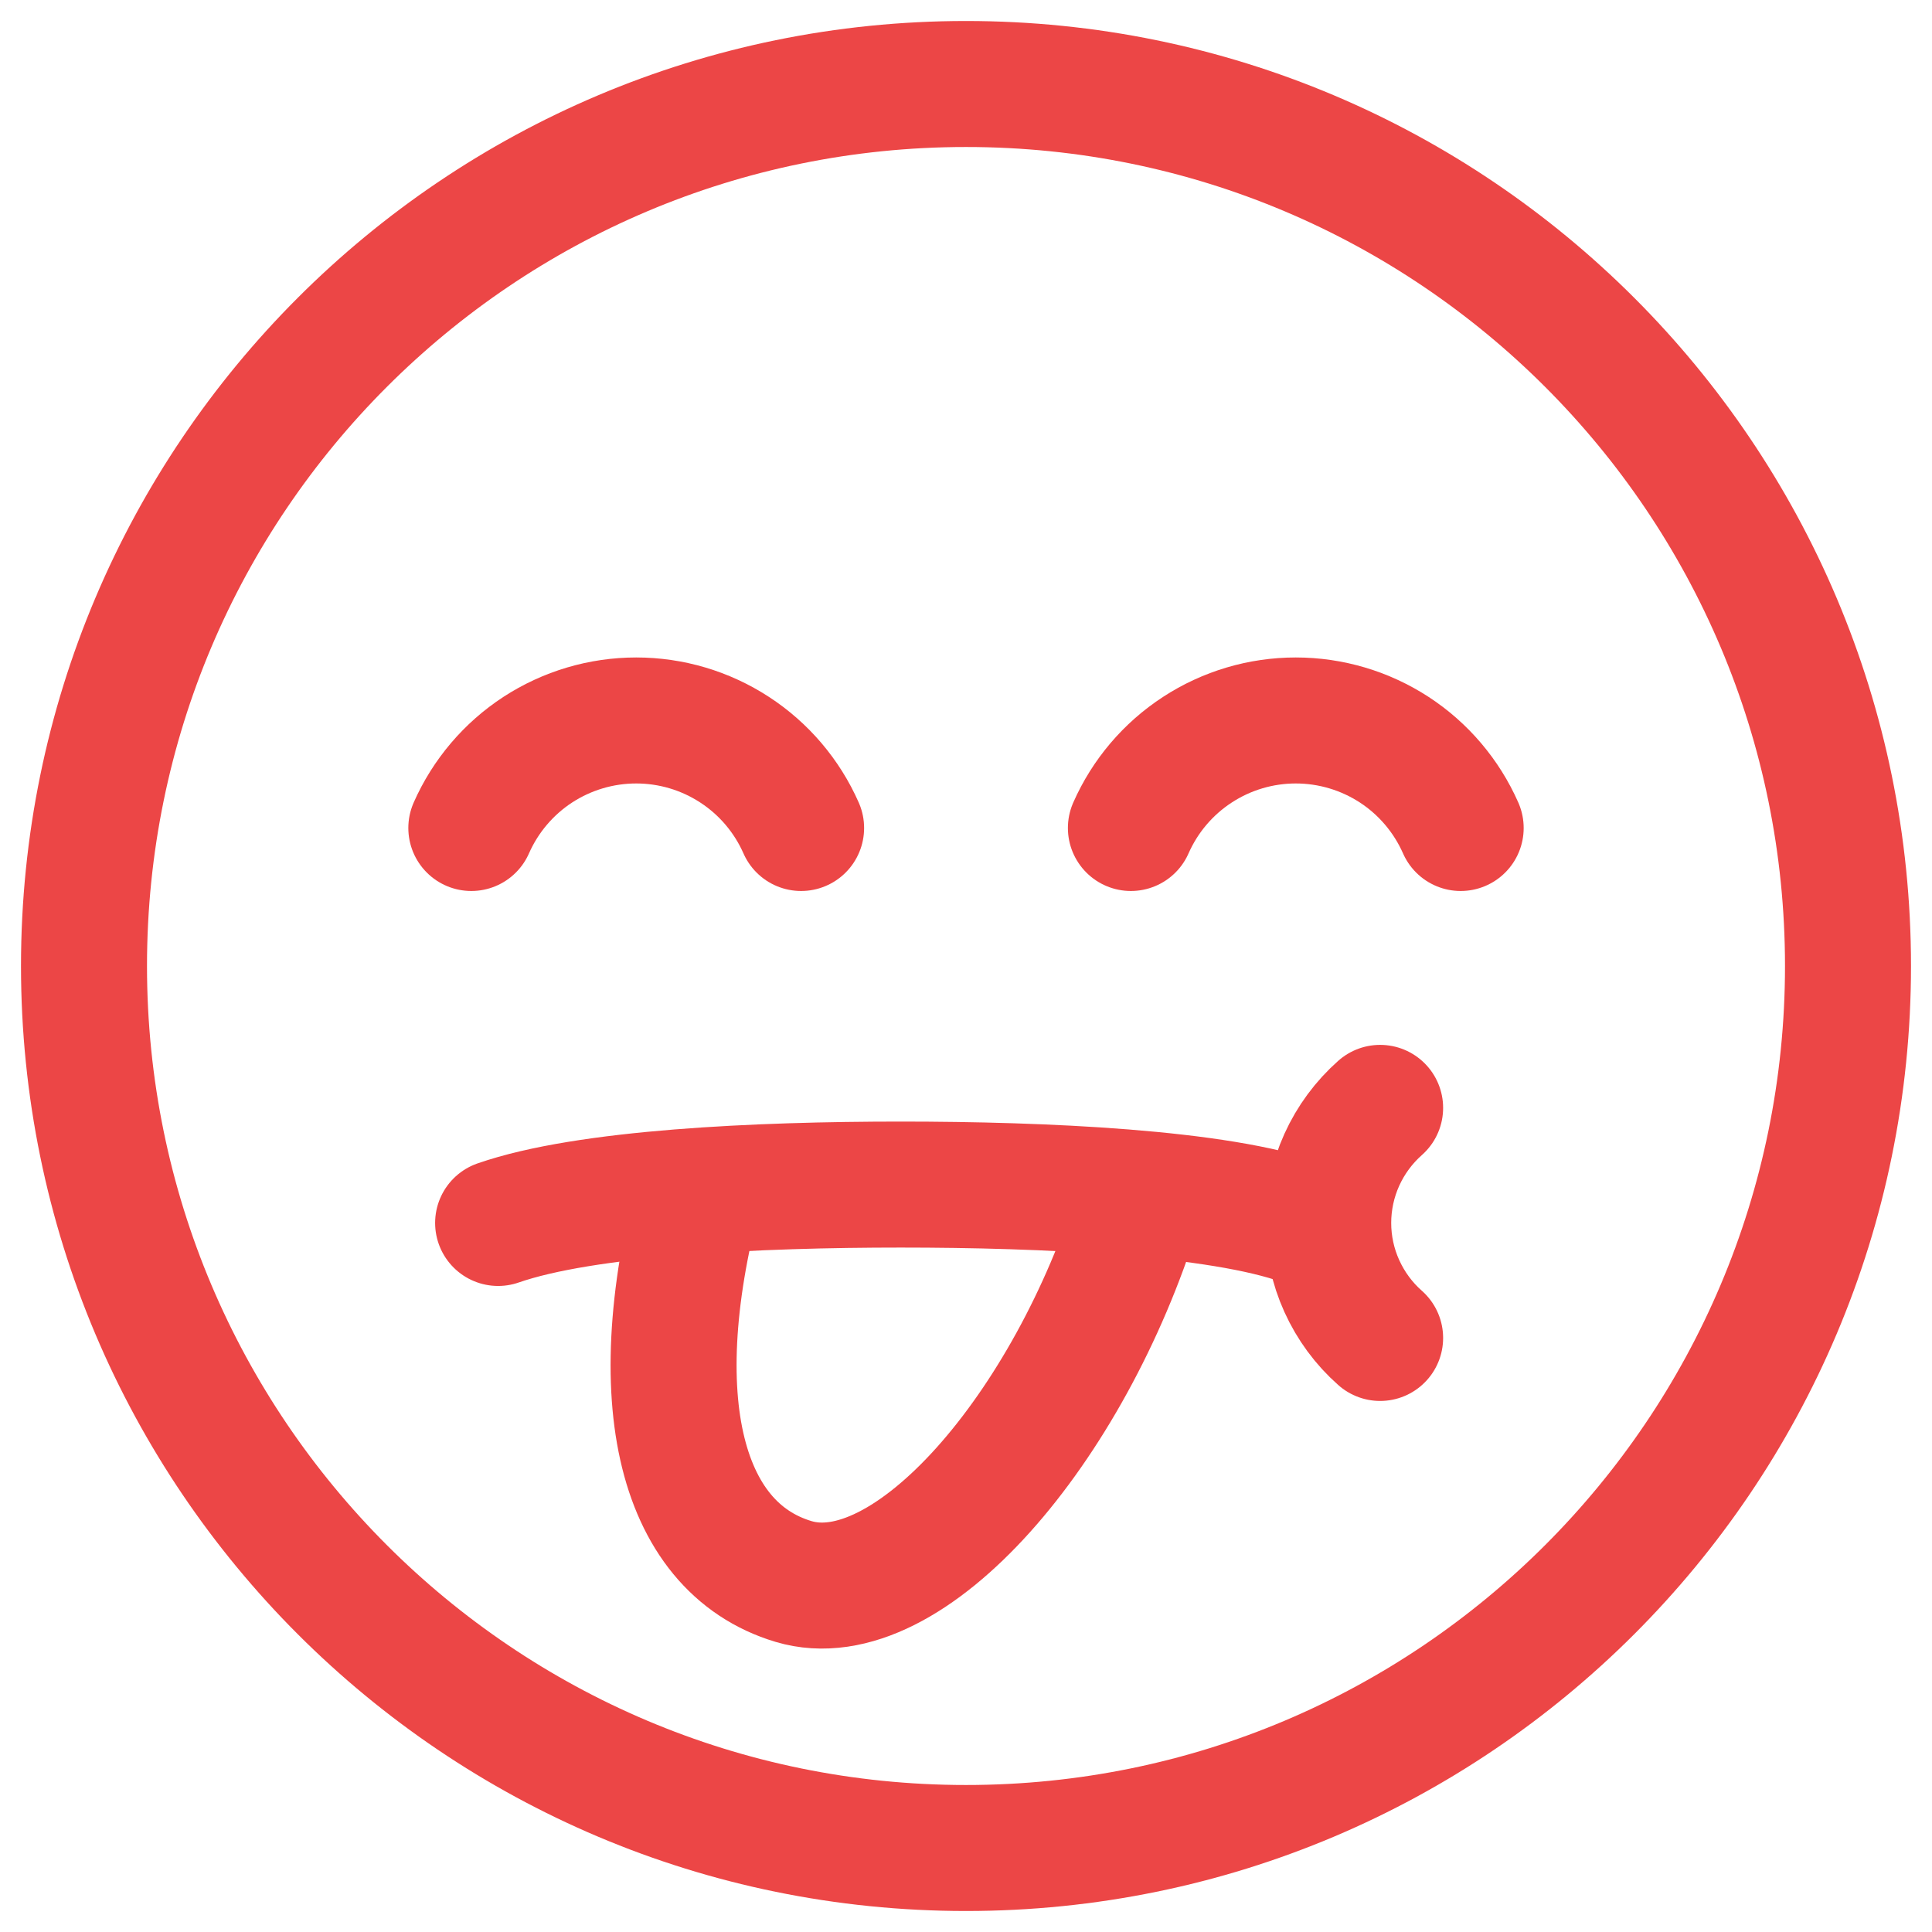 <svg width="23" height="23" viewBox="0 0 23 23" fill="none" xmlns="http://www.w3.org/2000/svg">
<path d="M11.5 22C17.299 22 22 17.299 22 11.5C22 5.701 17.299 1 11.5 1C5.701 1 1 5.701 1 11.5C1 17.299 5.701 22 11.5 22Z" stroke="#EC4646" stroke-width="1.5" stroke-miterlimit="10"/>
<path d="M13.554 14.353C12.733 17.001 10.815 19.238 9.446 18.827C8.076 18.416 7.62 16.59 8.396 13.897" stroke="#EC4646" stroke-width="1.5" stroke-miterlimit="10"/>
<path d="M16.43 13.189C16.236 13.361 16.081 13.571 15.974 13.807C15.867 14.044 15.812 14.3 15.812 14.559C15.812 14.818 15.867 15.074 15.974 15.31C16.081 15.546 16.236 15.757 16.43 15.928M5.93 14.559C6.98 14.194 9.035 14.102 10.724 14.102C12.413 14.102 14.513 14.194 15.517 14.559" stroke="#EC4646" stroke-width="1.5" stroke-linecap="round" stroke-linejoin="round"/>
<path d="M17.389 9.857C17.221 9.476 16.946 9.152 16.598 8.925C16.249 8.698 15.842 8.577 15.426 8.577C15.01 8.577 14.603 8.698 14.255 8.925C13.906 9.152 13.631 9.476 13.463 9.857M9.537 9.857C9.369 9.476 9.094 9.152 8.745 8.925C8.397 8.698 7.99 8.577 7.574 8.577C7.158 8.577 6.751 8.698 6.402 8.925C6.054 9.152 5.779 9.476 5.611 9.857" stroke="#EC4646" stroke-width="1.5" stroke-miterlimit="10" stroke-linecap="round"/>
</svg>

